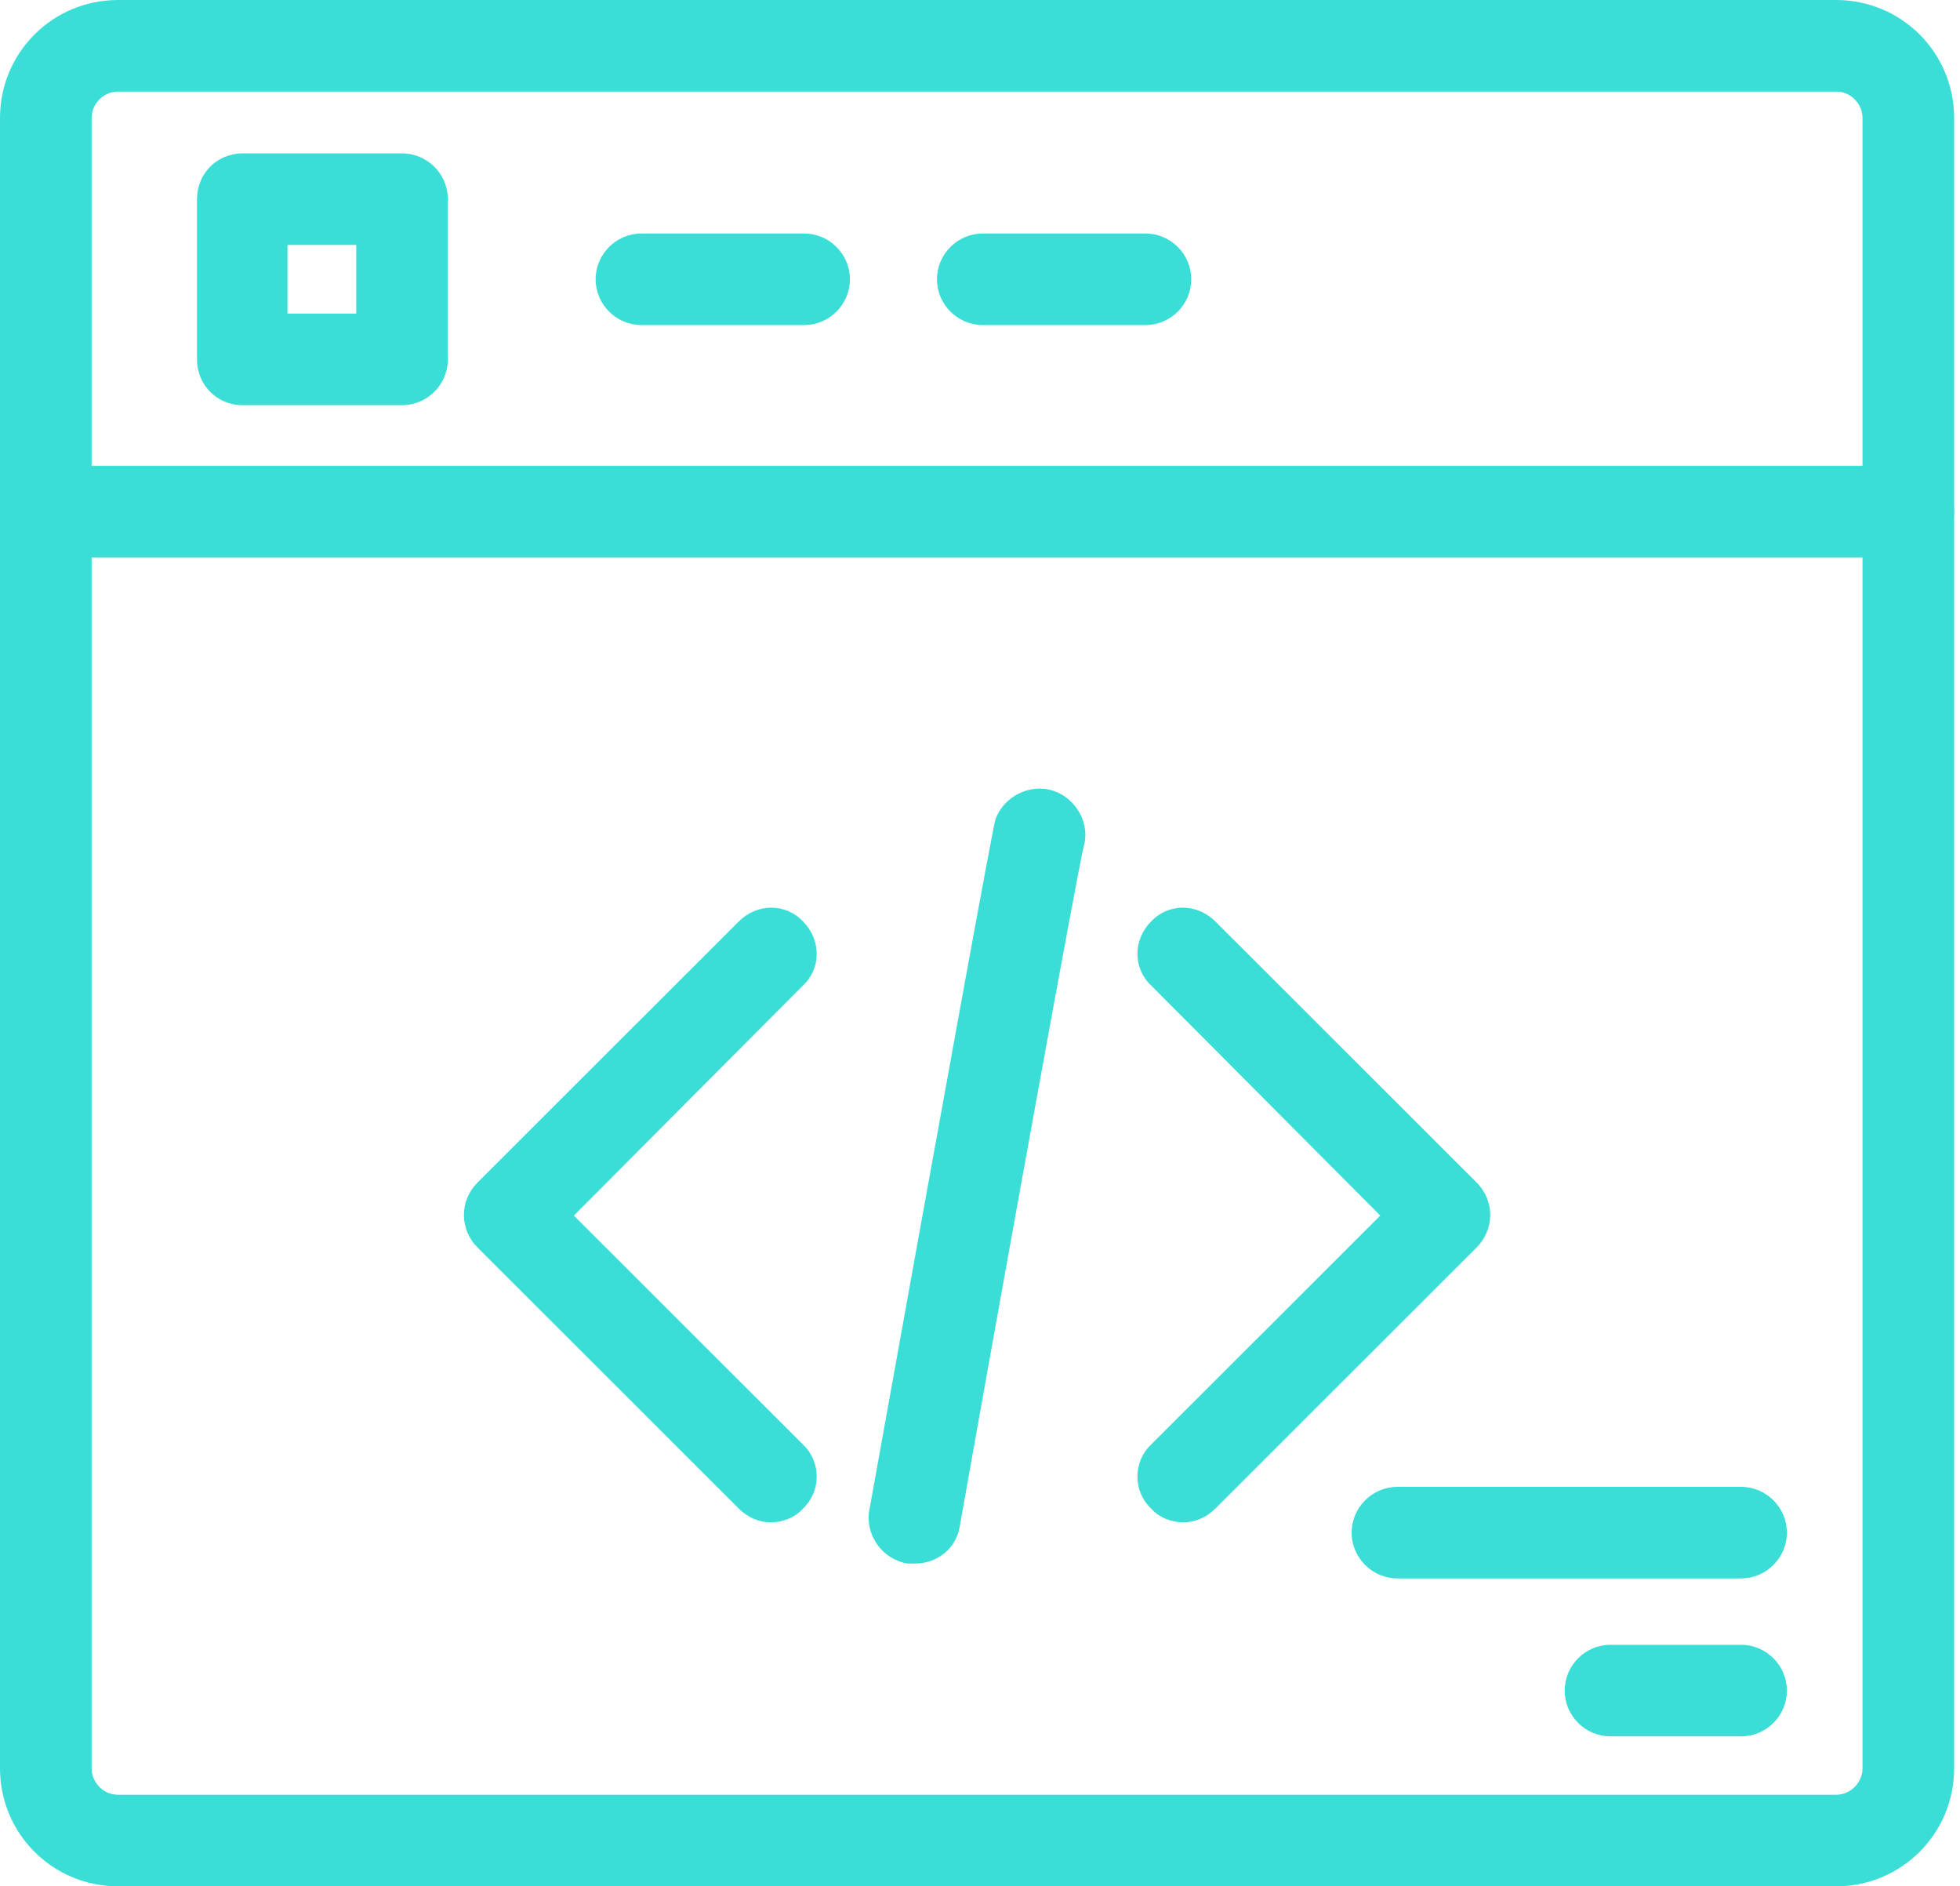 <svg width="185" height="178" viewBox="0 0 185 178" fill="none" xmlns="http://www.w3.org/2000/svg">
<path fill-rule="evenodd" clip-rule="evenodd" d="M173.31 178H11.136C4.973 178 0 173.031 0 166.875V11.125C0 4.968 4.973 0 11.136 0H173.31C179.473 0 184.446 4.968 184.446 11.125V166.875C184.446 173.031 179.473 178 173.31 178ZM11.136 8.641C9.73 8.641 8.649 9.829 8.649 11.125V166.875C8.649 168.171 9.73 169.359 11.136 169.359H173.31C174.716 169.359 175.797 168.171 175.797 166.875V11.125C175.797 9.829 174.716 8.641 173.31 8.641H11.136Z" fill="#3BDED7"/>
<path fill-rule="evenodd" clip-rule="evenodd" d="M180.122 52.601H4.325C1.946 52.601 0 50.657 0 48.281C0 45.904 1.946 43.96 4.325 43.96H180.122C182.5 43.96 184.446 45.904 184.446 48.281C184.446 50.765 182.5 52.601 180.122 52.601Z" fill="#3BDED7"/>
<path fill-rule="evenodd" clip-rule="evenodd" d="M37.949 38.235H22.921C20.434 38.235 18.596 36.291 18.596 33.915V18.794C18.596 16.417 20.434 14.473 22.921 14.473H37.949C40.327 14.473 42.273 16.417 42.273 18.794V33.915C42.273 36.291 40.327 38.235 37.949 38.235ZM27.137 29.595H33.624V23.114H27.137V29.595Z" fill="#3BDED7"/>
<path fill-rule="evenodd" clip-rule="evenodd" d="M75.898 30.675H60.545C58.167 30.675 56.221 28.73 56.221 26.354C56.221 23.978 58.167 22.034 60.545 22.034H75.898C78.276 22.034 80.222 23.978 80.222 26.354C80.222 28.73 78.276 30.675 75.898 30.675Z" fill="#3BDED7"/>
<path fill-rule="evenodd" clip-rule="evenodd" d="M108.116 30.675H92.764C90.385 30.675 88.439 28.73 88.439 26.354C88.439 23.978 90.385 22.034 92.764 22.034H108.116C110.495 22.034 112.441 23.978 112.441 26.354C112.441 28.73 110.495 30.675 108.116 30.675Z" fill="#3BDED7"/>
<path fill-rule="evenodd" clip-rule="evenodd" d="M111.684 143.653C110.603 143.653 109.414 143.221 108.657 142.357C106.927 140.737 106.927 137.928 108.657 136.308L130.28 114.706L108.657 92.996C106.927 91.376 106.927 88.676 108.657 86.948C110.279 85.22 112.981 85.22 114.711 86.948L139.362 111.574C141.092 113.302 141.092 116.002 139.362 117.73L114.711 142.357C113.846 143.221 112.765 143.653 111.684 143.653Z" fill="#3BDED7"/>
<path fill-rule="evenodd" clip-rule="evenodd" d="M72.762 143.653C71.681 143.653 70.6 143.221 69.735 142.357L45.084 117.73C43.355 116.002 43.355 113.302 45.084 111.574L69.735 86.948C71.465 85.22 74.168 85.22 75.79 86.948C77.519 88.676 77.519 91.376 75.79 92.996L54.166 114.706L75.79 136.308C77.519 137.928 77.519 140.737 75.79 142.357C75.033 143.221 73.843 143.653 72.762 143.653Z" fill="#3BDED7"/>
<path fill-rule="evenodd" clip-rule="evenodd" d="M86.385 147.541C86.06 147.541 85.844 147.541 85.628 147.541C83.249 147.109 81.628 144.841 82.06 142.465C89.628 100.449 93.629 78.523 93.953 77.335C94.71 75.175 97.196 73.879 99.467 74.635C101.629 75.391 102.927 77.767 102.278 79.927C101.629 82.627 94.926 119.567 90.601 143.977C90.277 146.137 88.439 147.541 86.385 147.541Z" fill="#3BDED7"/>
<path fill-rule="evenodd" clip-rule="evenodd" d="M164.337 148.945H131.902C129.523 148.945 127.577 147.001 127.577 144.625C127.577 142.249 129.523 140.305 131.902 140.305H164.337C166.715 140.305 168.661 142.249 168.661 144.625C168.661 147.001 166.715 148.945 164.337 148.945Z" fill="#3BDED7"/>
<path fill-rule="evenodd" clip-rule="evenodd" d="M164.337 163.851H152.011C149.633 163.851 147.687 161.906 147.687 159.53C147.687 157.154 149.633 155.21 152.011 155.21H164.337C166.715 155.21 168.661 157.154 168.661 159.53C168.661 161.906 166.715 163.851 164.337 163.851Z" fill="#3BDED7"/>
</svg>
